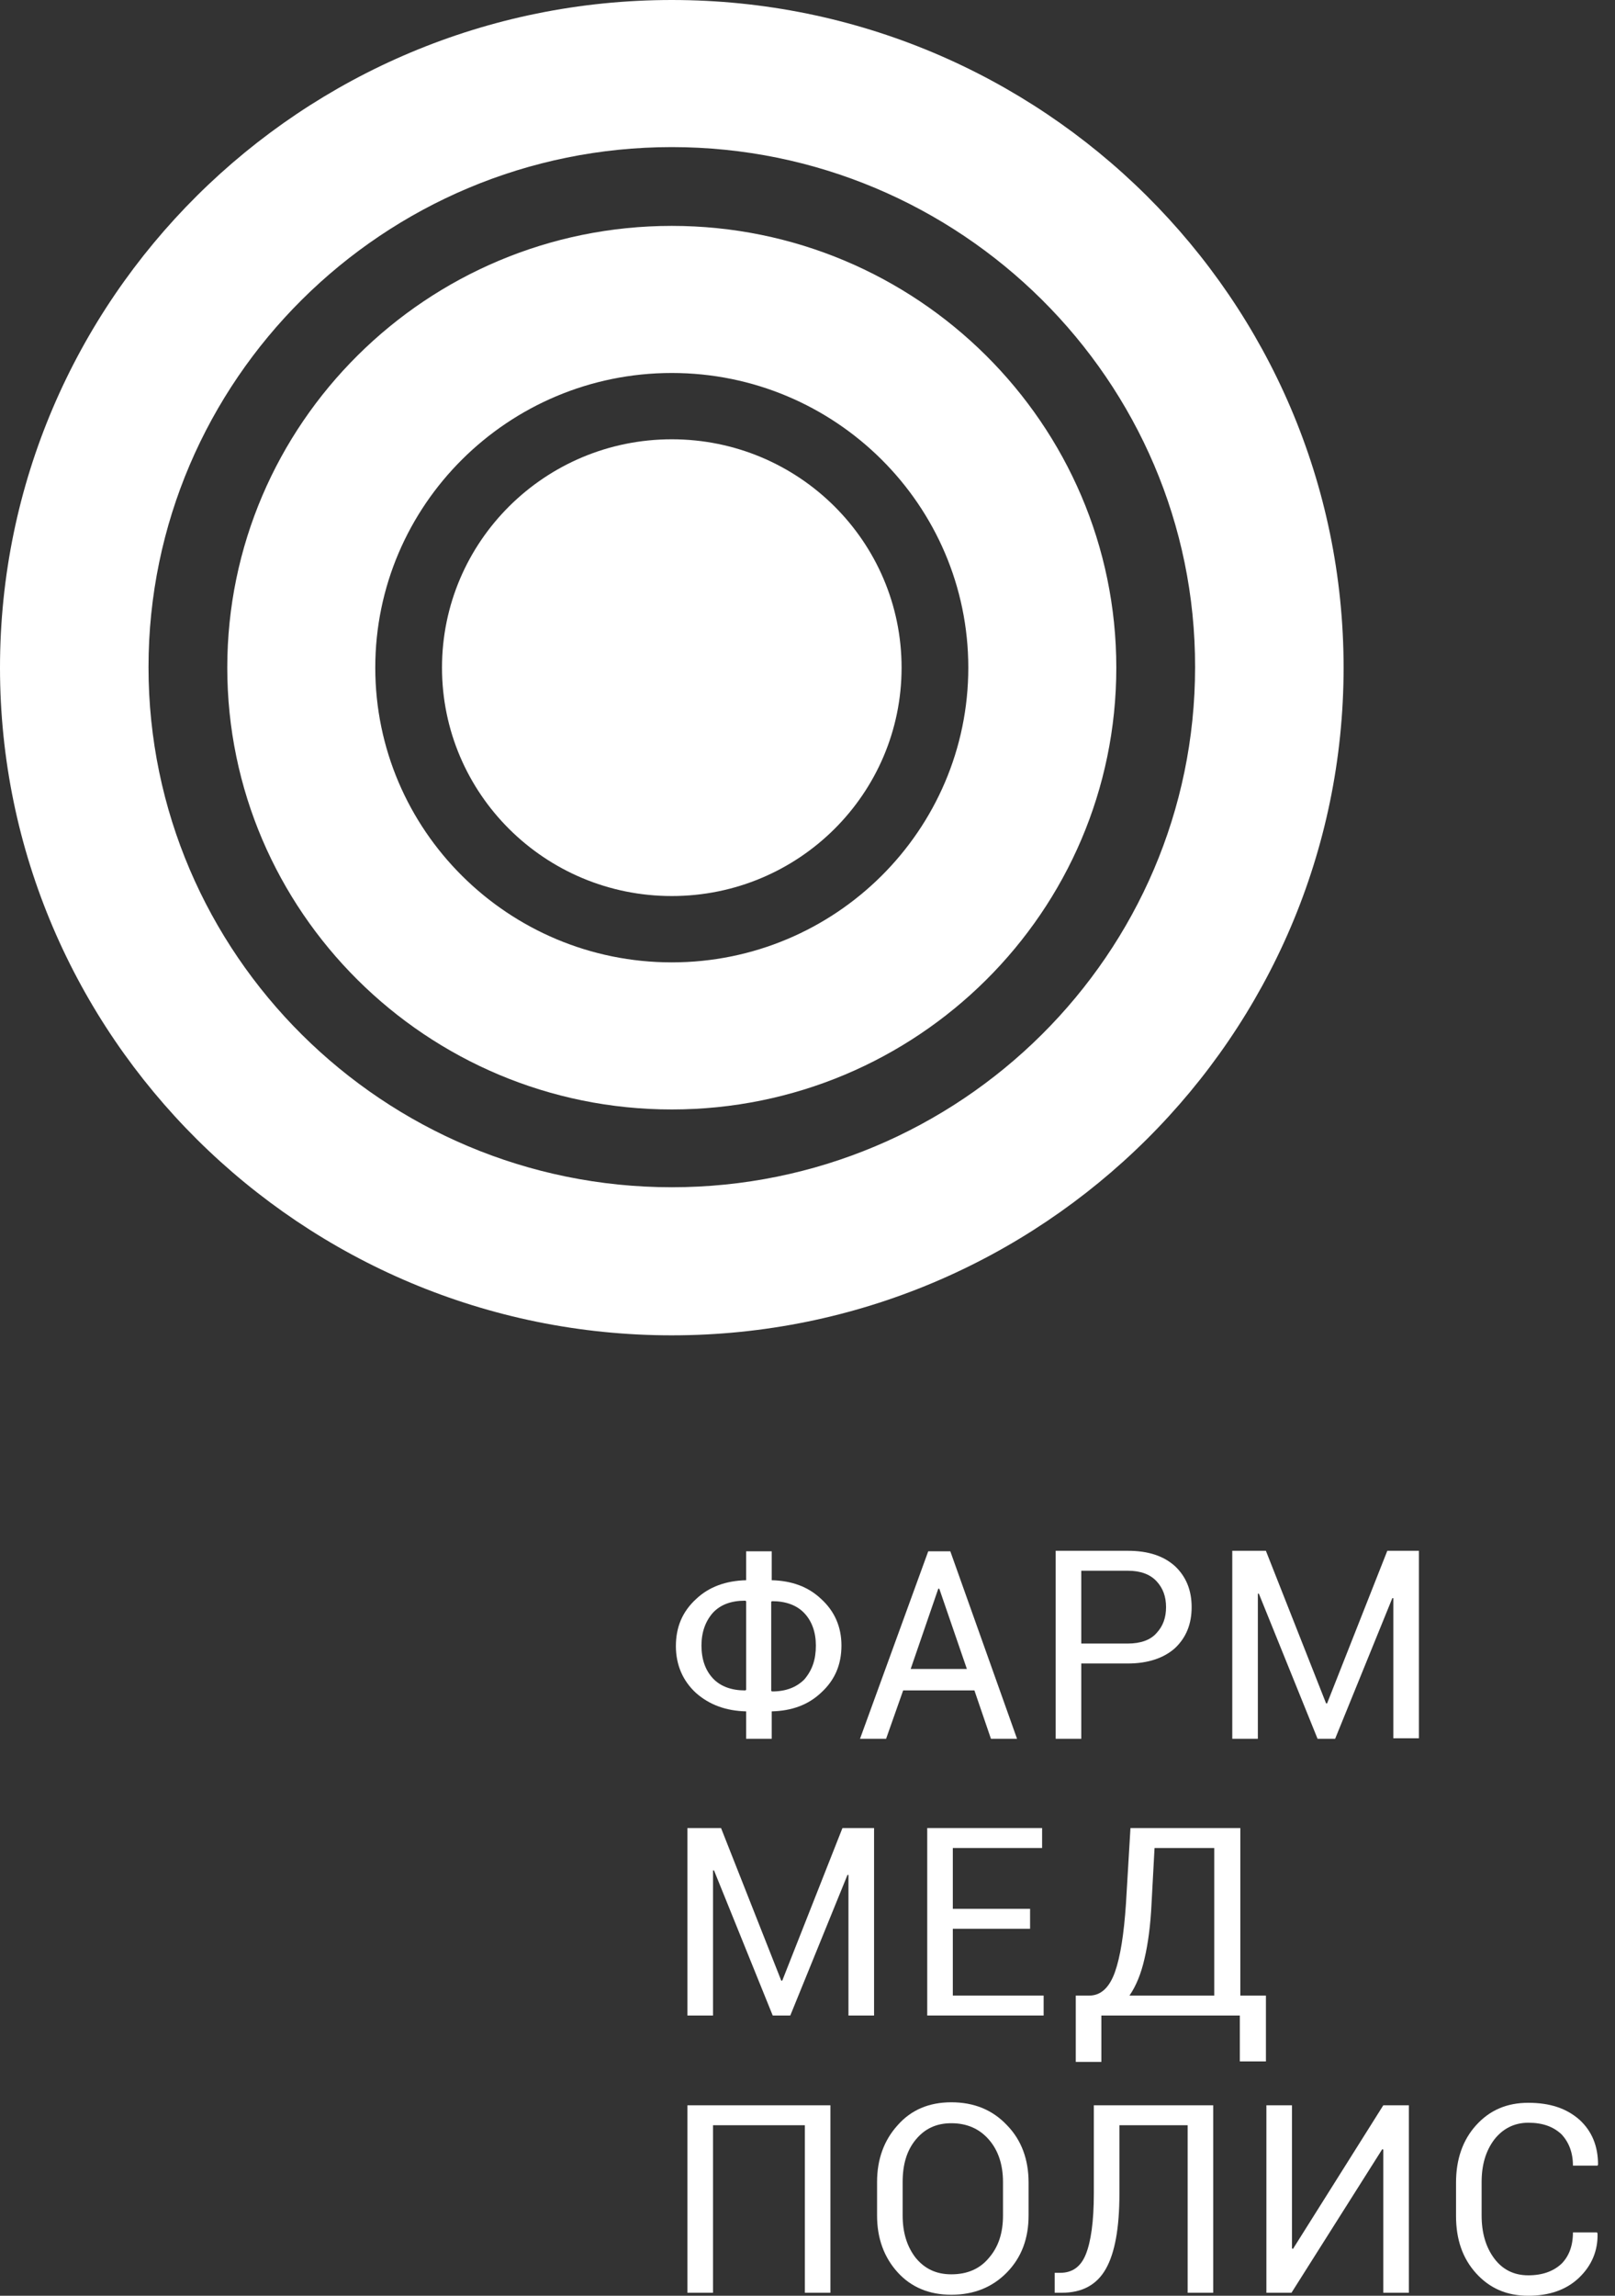 <svg width="95" height="135" viewBox="0 0 95 135" fill="none" xmlns="http://www.w3.org/2000/svg">
<rect x="0" y="0" width="95" height="135" fill="#333333" stroke="none"/>
<path d="M39.517 78.523C17.737 78.523 0 60.901 0 39.262C0 17.593 17.737 0 39.517 0C61.297 0 79.035 17.593 79.035 39.262C79.035 60.901 61.297 78.523 39.517 78.523ZM39.517 8.65C22.548 8.65 8.736 22.372 8.736 39.233C8.736 56.093 22.548 69.815 39.517 69.815C56.487 69.815 70.299 56.093 70.299 39.233C70.328 22.372 56.487 8.65 39.517 8.65Z" fill="white"/>
<path d="M39.517 65.241C25.085 65.241 13.369 53.571 13.369 39.262C13.369 24.923 25.115 13.283 39.517 13.283C53.919 13.283 65.665 24.923 65.665 39.262C65.665 53.6 53.948 65.241 39.517 65.241ZM39.517 21.933C29.896 21.933 22.075 29.703 22.075 39.262C22.075 48.821 29.896 56.591 39.517 56.591C49.138 56.591 56.959 48.821 56.959 39.262C56.959 29.703 49.138 21.933 39.517 21.933Z" fill="white"/>
<path d="M39.517 52.691C46.982 52.691 53.034 46.678 53.034 39.261C53.034 31.845 46.982 25.832 39.517 25.832C32.052 25.832 26 31.845 26 39.261C26 46.678 32.052 52.691 39.517 52.691Z" fill="white"/>
<path d="M45.395 92.924C46.575 92.954 47.549 93.305 48.316 94.038C49.084 94.742 49.497 95.651 49.497 96.765C49.497 97.879 49.113 98.788 48.316 99.522C47.549 100.255 46.575 100.606 45.395 100.636V102.248H43.89V100.636C42.709 100.606 41.735 100.255 40.938 99.551C40.171 98.847 39.758 97.909 39.758 96.795C39.758 95.68 40.142 94.771 40.938 94.038C41.706 93.305 42.709 92.954 43.89 92.924V91.224H45.395V92.924ZM41.263 96.765C41.263 97.586 41.499 98.231 41.942 98.701C42.384 99.17 43.034 99.404 43.831 99.404L43.89 99.375V94.156L43.831 94.126C43.004 94.126 42.384 94.361 41.942 94.83C41.499 95.329 41.263 95.974 41.263 96.765ZM47.992 96.765C47.992 95.974 47.756 95.329 47.313 94.859C46.87 94.39 46.221 94.156 45.424 94.156L45.365 94.185V99.434L45.424 99.463C46.221 99.463 46.841 99.228 47.313 98.759C47.785 98.202 47.992 97.586 47.992 96.765Z" fill="white"/>
<path d="M57.318 99.403H53.127L52.123 102.248H50.589L54.602 91.223H55.901L59.826 102.248H58.291L57.318 99.403ZM53.569 98.142H56.875L55.252 93.422H55.193L53.569 98.142Z" fill="white"/>
<path d="M63.604 97.82V102.248H62.099V91.193H66.348C67.529 91.193 68.444 91.487 69.123 92.102C69.772 92.718 70.096 93.51 70.096 94.507C70.096 95.504 69.772 96.295 69.123 96.911C68.473 97.498 67.529 97.82 66.348 97.82H63.604ZM63.604 96.647H66.348C67.086 96.647 67.676 96.442 68.031 96.031C68.414 95.621 68.591 95.123 68.591 94.507C68.591 93.891 68.414 93.392 68.031 92.982C67.647 92.571 67.086 92.366 66.348 92.366H63.604V96.647Z" fill="white"/>
<path d="M78.005 100.166H78.064L81.606 91.193H83.465V102.218H81.96V93.979H81.901L78.537 102.248H77.504L74.051 93.715H73.992V102.248H72.487V91.193H74.464L78.005 100.166Z" fill="white"/>
<path d="M45.956 116.469H46.015L49.556 107.496H51.416V118.521H49.91V110.252H49.852L46.487 118.521H45.454L42.001 109.988H41.942V118.521H40.437V107.496H42.414L45.956 116.469Z" fill="white"/>
<path d="M60.593 113.419H56.048V117.348H61.39V118.521H54.543V107.496H61.301V108.669H56.048V112.246H60.593V113.419Z" fill="white"/>
<path d="M72.931 121.219V118.521H64.786V121.248H63.281V117.348H64.078C64.756 117.348 65.258 116.879 65.583 115.97C65.907 115.061 66.114 113.712 66.232 111.953L66.498 107.496H72.961V117.348H74.466V121.219H72.931ZM67.737 111.953C67.678 113.214 67.531 114.299 67.324 115.178C67.117 116.087 66.822 116.791 66.439 117.348H71.426V108.669H67.914L67.737 111.953Z" fill="white"/>
<path d="M48.848 134.824H47.343V124.972H41.942V134.824H40.437V123.799H48.848V134.824Z" fill="white"/>
<path d="M60.505 130.279C60.505 131.628 60.092 132.742 59.236 133.622C58.38 134.501 57.288 134.941 55.96 134.941C54.661 134.941 53.599 134.501 52.802 133.622C52.005 132.742 51.592 131.628 51.592 130.279V128.314C51.592 126.966 52.005 125.851 52.802 124.972C53.599 124.063 54.661 123.623 55.96 123.623C57.288 123.623 58.38 124.063 59.236 124.972C60.092 125.851 60.505 126.995 60.505 128.344V130.279ZM59 128.314C59 127.318 58.734 126.467 58.173 125.822C57.613 125.177 56.875 124.854 55.96 124.854C55.075 124.854 54.396 125.177 53.865 125.822C53.334 126.467 53.097 127.288 53.097 128.314V130.279C53.097 131.305 53.363 132.126 53.865 132.771C54.396 133.416 55.075 133.739 55.96 133.739C56.904 133.739 57.642 133.416 58.173 132.771C58.734 132.126 59 131.305 59 130.279V128.314Z" fill="white"/>
<path d="M71.367 123.799V134.824H69.862V124.972H65.848V128.989C65.848 131.012 65.582 132.478 65.051 133.417C64.52 134.355 63.664 134.824 62.454 134.824H62.041V133.651H62.365C63.074 133.651 63.575 133.299 63.87 132.566C64.166 131.833 64.343 130.66 64.343 128.989V123.799H71.367Z" fill="white"/>
<path d="M81.371 123.799H82.875V134.824H81.371V126.409L81.311 126.379L75.969 134.824H74.494V123.799H75.999V132.214L76.058 132.244L81.371 123.799Z" fill="white"/>
<path d="M93.942 131.276L93.972 131.335C94.002 132.361 93.618 133.241 92.88 133.944C92.142 134.648 91.139 135 89.899 135C88.63 135 87.627 134.56 86.83 133.68C86.033 132.801 85.649 131.687 85.649 130.309V128.344C85.649 126.995 86.033 125.852 86.83 124.972C87.627 124.092 88.63 123.653 89.899 123.653C91.168 123.653 92.142 123.975 92.91 124.649C93.647 125.324 94.002 126.204 94.002 127.288L93.972 127.347H92.526C92.526 126.585 92.289 125.969 91.847 125.5C91.374 125.06 90.755 124.825 89.899 124.825C89.072 124.825 88.393 125.177 87.892 125.822C87.39 126.497 87.154 127.318 87.154 128.315V130.279C87.154 131.276 87.39 132.126 87.892 132.801C88.393 133.475 89.072 133.798 89.899 133.798C90.725 133.798 91.374 133.563 91.847 133.123C92.289 132.684 92.526 132.068 92.526 131.276H93.942Z" fill="white"/>
</svg>
